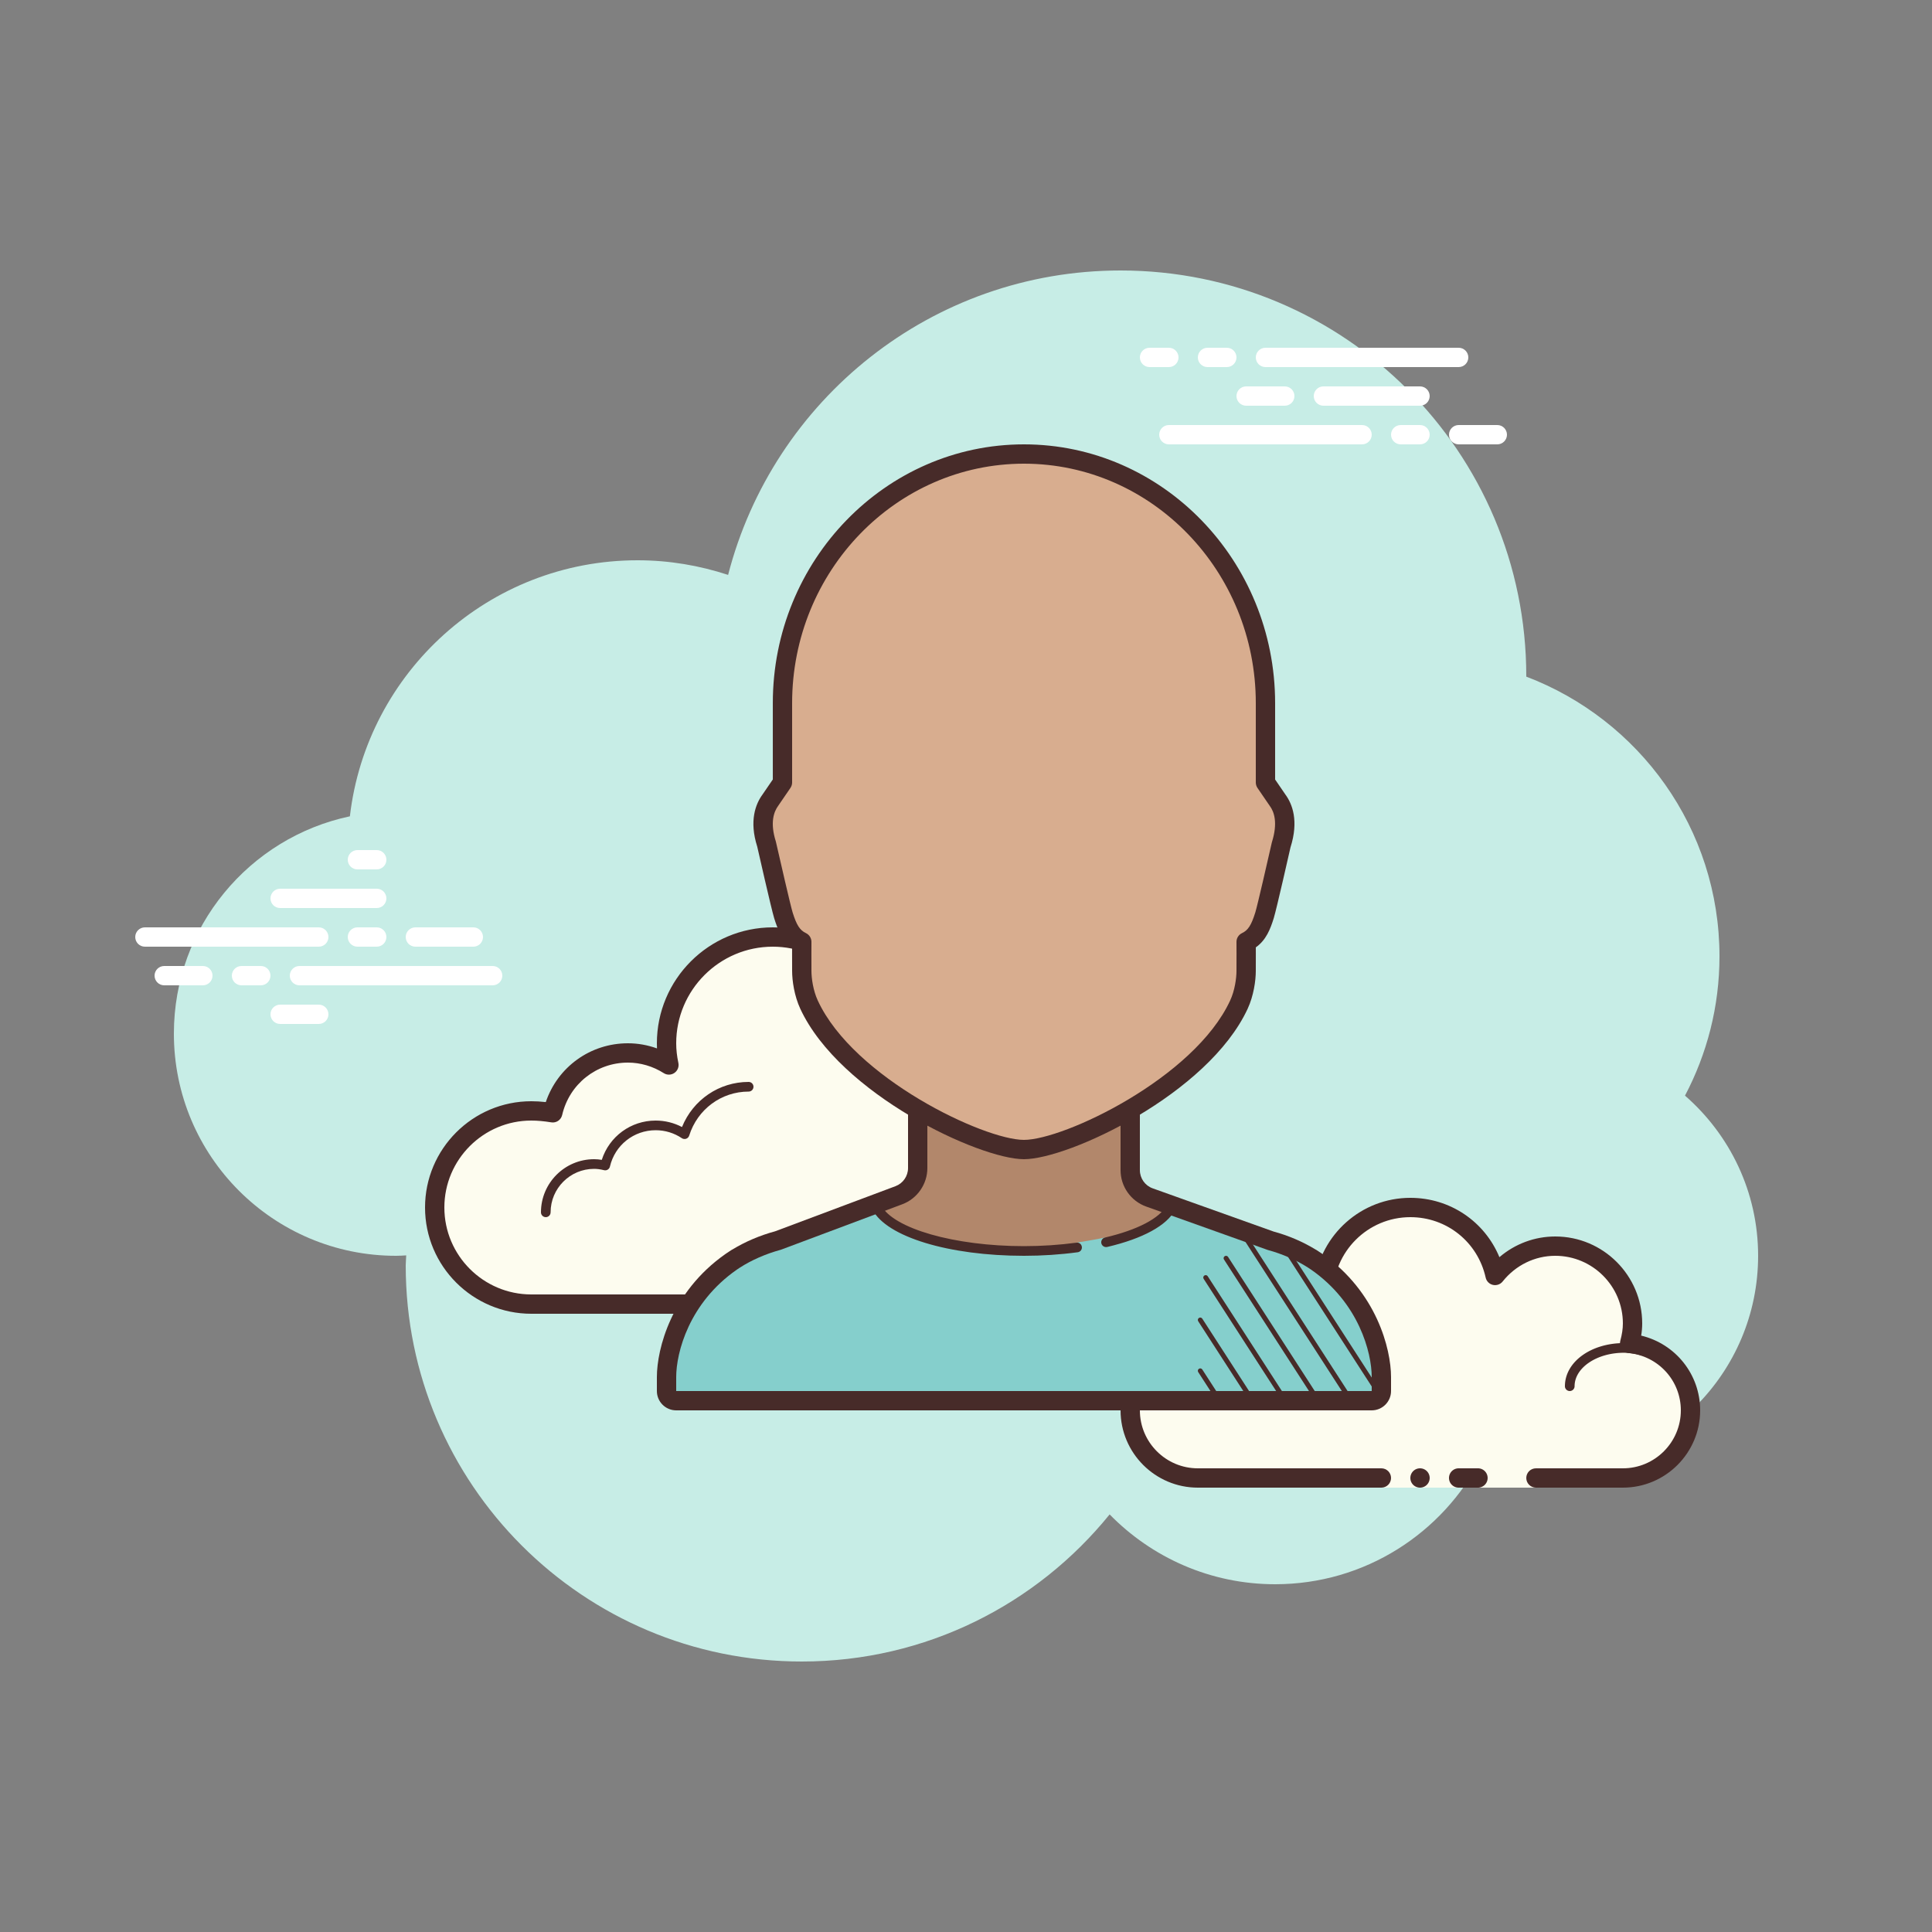 <svg xmlns="http://www.w3.org/2000/svg" viewBox="0 0 100 100"><rect x="0" y="0" width="100" height="100" fill="#808080" stroke="none"/><path fill="#c7ede6" d="M87.215,56.71C88.35,54.555,89,52.105,89,49.5c0-6.621-4.159-12.257-10.001-14.478 C78.999,35.015,79,35.008,79,35c0-11.598-9.402-21-21-21c-9.784,0-17.981,6.701-20.313,15.757C36.211,29.272,34.638,29,33,29 c-7.692,0-14.023,5.793-14.89,13.252C12.906,43.353,9,47.969,9,53.5C9,59.851,14.149,65,20.5,65c0.177,0,0.352-0.012,0.526-0.022 C21.022,65.153,21,65.324,21,65.5C21,76.822,30.178,86,41.5,86c6.437,0,12.175-2.972,15.934-7.614C59.612,80.611,62.64,82,66,82 c4.65,0,8.674-2.65,10.666-6.518C77.718,75.817,78.837,76,80,76c6.075,0,11-4.925,11-11C91,61.689,89.53,58.727,87.215,56.71z"/><path fill="#fff" d="M60.5 19h-1c-.276 0-.5-.224-.5-.5s.224-.5.5-.5h1c.276 0 .5.224.5.5S60.776 19 60.5 19zM63.5 19h-1c-.276 0-.5-.224-.5-.5s.224-.5.5-.5h1c.276 0 .5.224.5.5S63.776 19 63.5 19zM66.5 21h-2c-.276 0-.5-.224-.5-.5s.224-.5.5-.5h2c.276 0 .5.224.5.5S66.776 21 66.5 21zM73.5 23h-1c-.276 0-.5-.224-.5-.5s.224-.5.5-.5h1c.276 0 .5.224.5.5S73.776 23 73.5 23zM77.5 23h-2c-.276 0-.5-.224-.5-.5s.224-.5.5-.5h2c.276 0 .5.224.5.5S77.776 23 77.5 23zM70.5 23h-10c-.276 0-.5-.224-.5-.5s.224-.5.5-.5h10c.276 0 .5.224.5.5S70.776 23 70.5 23zM73.5 21h-5c-.276 0-.5-.224-.5-.5s.224-.5.5-.5h5c.276 0 .5.224.5.5S73.776 21 73.5 21zM75.5 19h-10c-.276 0-.5-.224-.5-.5s.224-.5.5-.5h10c.276 0 .5.224.5.5S75.776 19 75.5 19z"/><g><path fill="#fff" d="M19.5 45h-1c-.276 0-.5-.224-.5-.5s.224-.5.5-.5h1c.276 0 .5.224.5.5S19.776 45 19.5 45zM19.5 47h-5c-.276 0-.5-.224-.5-.5s.224-.5.5-.5h5c.276 0 .5.224.5.5S19.776 47 19.5 47zM24.5 49h-3c-.276 0-.5-.224-.5-.5s.224-.5.5-.5h3c.276 0 .5.224.5.5S24.776 49 24.5 49zM25.5 51h-10c-.276 0-.5-.224-.5-.5s.224-.5.5-.5h10c.276 0 .5.224.5.5S25.776 51 25.5 51zM19.5 49h-1c-.276 0-.5-.224-.5-.5s.224-.5.5-.5h1c.276 0 .5.224.5.5S19.776 49 19.5 49zM10.5 51h-2C8.224 51 8 50.776 8 50.5S8.224 50 8.5 50h2c.276 0 .5.224.5.5S10.776 51 10.5 51zM16.5 53h-2c-.276 0-.5-.224-.5-.5s.224-.5.5-.5h2c.276 0 .5.224.5.5S16.776 53 16.5 53zM16.5 49h-9C7.224 49 7 48.776 7 48.5S7.224 48 7.5 48h9c.276 0 .5.224.5.5S16.776 49 16.5 49zM13.5 51h-1c-.276 0-.5-.224-.5-.5s.224-.5.5-.5h1c.276 0 .5.224.5.5S13.776 51 13.5 51z"/></g><g><path fill="#fdfcef" d="M54.374,57.547c0.078-0.351,0.126-0.672,0.126-1.047c0-2.761-2.239-5-5-5 c-1.656,0-3.113,0.815-4.022,2.055C45.25,50.726,42.887,48.5,40,48.5c-3.038,0-5.5,2.462-5.5,5.5c0,0.386,0.047,0.759,0.124,1.122 C34.007,54.733,33.283,54.5,32.5,54.5c-1.898,0-3.479,1.325-3.889,3.098C28.256,57.542,27.887,57.5,27.5,57.5c-2.761,0-5,2.239-5,5 s2.239,5,5,5s11,0,11,0h4c0,0,8.239,0,11,0s5-2.239,5-5C58.5,60.038,56.717,57.962,54.374,57.547z"/><path fill="#472b29" d="M53.5,68h-26c-3.033,0-5.5-2.467-5.5-5.5s2.467-5.5,5.5-5.5c0.24,0,0.484,0.014,0.75,0.044 C28.864,55.23,30.552,54,32.5,54c0.514,0,1.022,0.091,1.506,0.266C34.002,54.177,34,54.088,34,54c0-3.309,2.691-6,6-6 c2.737,0,5.103,1.885,5.792,4.452C46.798,51.52,48.103,51,49.5,51c3.033,0,5.5,2.467,5.5,5.5c0,0.223-0.015,0.437-0.047,0.665 C57.326,57.813,59,59.981,59,62.5C59,65.533,56.533,68,53.5,68z M27.5,58c-2.481,0-4.5,2.019-4.5,4.5s2.019,4.5,4.5,4.5h26 c2.481,0,4.5-2.019,4.5-4.5c0-2.204-1.562-4.08-3.714-4.461c-0.134-0.023-0.253-0.101-0.329-0.215 c-0.076-0.113-0.102-0.253-0.072-0.386C53.967,57.073,54,56.801,54,56.5c0-2.481-2.019-4.5-4.5-4.5 c-1.437,0-2.756,0.674-3.619,1.851c-0.124,0.169-0.338,0.243-0.54,0.185c-0.201-0.057-0.345-0.233-0.362-0.441 C44.772,51.018,42.585,49,40,49c-2.757,0-5,2.243-5,5c0,0.327,0.037,0.66,0.113,1.019c0.042,0.197-0.039,0.399-0.204,0.514 c-0.164,0.115-0.383,0.121-0.552,0.013C33.792,55.188,33.149,55,32.5,55c-1.634,0-3.033,1.115-3.402,2.711 c-0.059,0.256-0.304,0.426-0.567,0.381C28.14,58.029,27.812,58,27.5,58z"/><path fill="#472b29" d="M28.25 63C28.112 63 28 62.888 28 62.75c0-1.517 1.233-2.75 2.75-2.75.129 0 .259.011.398.034C31.536 58.825 32.65 58 33.937 58c.479 0 .944.115 1.363.335C35.872 56.926 37.221 56 38.75 56c.138 0 .25.112.25.25s-.112.25-.25.25c-1.414 0-2.65.917-3.078 2.28-.024.075-.082.135-.156.161-.075.026-.157.016-.223-.028-.402-.271-.871-.413-1.356-.413-1.135 0-2.109.774-2.368 1.883-.015.065-.056.122-.113.156-.056.036-.125.046-.19.03-.193-.047-.358-.069-.517-.069-1.241 0-2.25 1.009-2.25 2.25C28.5 62.888 28.388 63 28.25 63zM51.25 60C51.112 60 51 59.888 51 59.75c0-1.241 1.29-2.25 2.875-2.25.367 0 .799.085 1.081.165.133.038.21.176.173.309s-.177.209-.309.173C54.582 58.079 54.191 58 53.875 58c-1.31 0-2.375.785-2.375 1.75C51.5 59.888 51.388 60 51.25 60z"/></g><g><path fill="#fdfcef" d="M79.5,76.5H84c1.933,0,3.5-1.567,3.5-3.5c0-1.814-1.385-3.288-3.152-3.465 C84.437,69.203,84.5,68.86,84.5,68.5c0-2.209-1.791-4-4-4c-1.266,0-2.382,0.6-3.115,1.518C76.936,64.007,75.147,62.5,73,62.5 c-2.485,0-4.5,2.015-4.5,4.5c0,0.104,0.024,0.202,0.031,0.304C67.996,66.809,67.286,66.5,66.5,66.5c-1.657,0-3,1.343-3,3 c0,0.127,0.022,0.247,0.037,0.37C63.072,69.641,62.554,69.5,62,69.5c-1.933,0-3.5,1.567-3.5,3.5s1.567,3.5,3.5,3.5s9.5,0,9.5,0V77 h8V76.5z"/><path fill="#472b29" d="M84,77h-4.5c-0.276,0-0.5-0.224-0.5-0.5s0.224-0.5,0.5-0.5H84c1.654,0,3-1.346,3-3 c0-1.538-1.162-2.813-2.702-2.967c-0.146-0.015-0.278-0.093-0.362-0.213c-0.083-0.121-0.109-0.272-0.071-0.414 C83.957,69.063,84,68.775,84,68.5c0-1.93-1.57-3.5-3.5-3.5c-1.057,0-2.049,0.485-2.724,1.331c-0.12,0.15-0.315,0.217-0.503,0.175 c-0.188-0.043-0.333-0.19-0.375-0.378C76.487,64.286,74.884,63,73,63c-2.206,0-4,1.794-4,4c0,0.037,0.006,0.073,0.012,0.109 c0.007,0.053,0.014,0.107,0.018,0.162c0.014,0.204-0.099,0.396-0.283,0.484c-0.185,0.088-0.405,0.056-0.555-0.084 C67.723,67.238,67.123,67,66.5,67c-1.378,0-2.5,1.122-2.5,2.5c0,0.075,0.012,0.146,0.021,0.219 c0.026,0.183-0.046,0.407-0.197,0.516c-0.149,0.108-0.34,0.166-0.508,0.084C62.888,70.107,62.444,70,62,70c-1.654,0-3,1.346-3,3 s1.346,3,3,3h9.5c0.276,0,0.5,0.224,0.5,0.5S71.776,77,71.5,77H62c-2.206,0-4-1.794-4-4s1.794-4,4-4 c0.343,0,0.684,0.046,1.019,0.139C63.2,67.378,64.692,66,66.5,66c0.538,0,1.063,0.126,1.541,0.363C68.354,63.906,70.458,62,73,62 c2.058,0,3.847,1.227,4.609,3.071C78.416,64.382,79.432,64,80.5,64c2.481,0,4.5,2.019,4.5,4.5c0,0.206-0.017,0.413-0.053,0.631 C86.722,69.558,88,71.134,88,73C88,75.206,86.206,77,84,77z"/><path fill="#472b29" d="M73.5 76A.5.5 0 1 0 73.5 77 .5.5 0 1 0 73.5 76zM76.5 77h-1c-.276 0-.5-.224-.5-.5s.224-.5.5-.5h1c.276 0 .5.224.5.5S76.776 77 76.5 77zM81.25 72C81.112 72 81 71.888 81 71.75c0-1.252 1.341-2.232 3.053-2.232.135 0 .713.039 1.037.163.129.049.193.194.144.323-.049.129-.194.194-.323.144-.22-.084-.707-.129-.858-.129-1.408 0-2.553.777-2.553 1.732C81.5 71.888 81.388 72 81.25 72z"/></g><g><path fill="#b2876b" d="M68.035,65.244c-0.682-0.45-1.458-0.805-2.285-1.029l-6.255-2.235 c-0.597-0.213-0.995-0.779-0.995-1.413V57.5h-11v2.96c0,0.626-0.388,1.185-0.974,1.405l-6.276,2.35 c-0.827,0.225-1.603,0.58-2.285,1.029c-2.858,1.928-3.465,4.837-3.465,6.035V72c0,0.276,0.224,0.5,0.5,0.5h36 c0.276,0,0.5-0.223,0.5-0.5l0-0.721C71.5,70.082,70.893,67.172,68.035,65.244z"/><path fill="#d8ad8f" d="M65.586,40.627L65.5,40.5v-4.105c0-7.11-5.607-12.895-12.5-12.895s-12.5,5.785-12.5,12.895V40.5 l-0.086,0.127c-0.195,0.287-0.462,0.68-0.535,0.782c-0.299,0.405-0.573,1.119-0.209,2.259c0.369,1.618,0.778,3.38,0.879,3.709 c0.185,0.59,0.365,0.985,0.738,1.248l0.213,0.15l-0.002,0.585c-0.001,0.251-0.002,0.436,0.002,0.884 c0,0.439,0.098,1.157,0.375,1.754c1.934,4.175,8.968,7.5,11.125,7.5s9.191-3.326,11.125-7.5c0.277-0.598,0.375-1.314,0.375-1.746 c0.004-0.458,0.003-0.642,0.002-0.893L64.5,48.776l0.213-0.15c0.412-0.291,0.585-0.759,0.74-1.253 c0.136-0.445,0.825-3.48,0.853-3.613c0.386-1.222,0.115-1.943-0.178-2.341C66.039,41.292,65.737,40.849,65.586,40.627z"/><path fill="#85cfcc" d="M68.035,65.244c-0.682-0.45-1.458-0.805-2.285-1.029l-5.219-1.809 c-0.306,0.738-1.43,1.381-3.032,1.806l-0.307-0.157c-0.393,0.092-1.485,0.267-1.526,0.273L55.5,64.593c0,0-1.664,0.157-2.563,0.157 c-3.822,0-6.984-0.999-7.578-2.306l-5.11,1.771c-0.827,0.225-1.603,0.58-2.285,1.029c-2.858,1.928-3.465,4.837-3.465,6.035 c0,0.916,0,1.221,0,1.221h37c0,0,0-0.305,0-1.221C71.5,70.082,70.893,67.172,68.035,65.244z"/><path fill="#472b29" d="M71,73H35c-0.551,0-1-0.448-1-1v-0.721c0-1.47,0.754-4.404,3.531-6.359 c0.006-0.005,0.014-0.01,0.021-0.015c0.018-0.012,0.036-0.024,0.054-0.037c0.08-0.055,0.162-0.11,0.246-0.163 c0.019-0.013,0.039-0.023,0.06-0.033c0.664-0.404,1.418-0.726,2.208-0.94l6.232-2.336C46.739,61.251,47,60.875,47,60.46V57.5h1 v2.96c0,0.83-0.522,1.583-1.299,1.873l-6.276,2.351c-0.8,0.219-1.524,0.537-2.142,0.936l-0.148,0.099 C35.668,67.437,35,70,35,71.279V72l36,0v-0.721c0-1.278-0.668-3.842-3.135-5.561l-0.149-0.099 c-0.617-0.398-1.338-0.715-2.097-0.921l-6.292-2.247C58.534,62.168,58,61.412,58,60.568V57.5h1v3.068 c0,0.422,0.267,0.8,0.664,0.941l6.255,2.235c0.757,0.204,1.507,0.524,2.17,0.928c0.02,0.009,0.04,0.02,0.059,0.033 c0.083,0.053,0.166,0.108,0.246,0.163c0.018,0.012,0.036,0.024,0.054,0.037c0.007,0.005,0.014,0.01,0.021,0.015 C71.246,66.875,72,69.809,72,71.279L72,72C72,72.551,71.551,73,71,73z"/><path fill="#472b29" d="M57.25 64.548c-.114 0-.217-.078-.244-.193-.031-.134.052-.269.187-.3 1.68-.392 2.843-1 3.191-1.67.063-.123.217-.168.337-.106.123.063.17.214.106.337-.422.811-1.672 1.495-3.521 1.927C57.288 64.546 57.269 64.548 57.25 64.548zM53 65c-3.887 0-7.109-.981-7.838-2.385-.063-.123-.016-.273.107-.337.123-.063.273-.016.337.107C46.231 63.591 49.41 64.5 53 64.5c.922 0 1.836-.061 2.716-.179.14-.024.263.077.281.214.019.137-.077.263-.214.281C54.881 64.938 53.945 65 53 65zM71.625 72.625c-.041 0-.081-.02-.105-.057l-5.25-8.125c-.038-.058-.021-.135.037-.173.059-.038.136-.021.173.037l5.25 8.125c.038.058.021.135-.037.173C71.672 72.619 71.648 72.625 71.625 72.625zM69.925 72.625c-.041 0-.081-.02-.105-.057l-5.686-8.799c-.038-.058-.021-.135.037-.173.058-.037.136-.021.173.037l5.686 8.799c.038.058.021.135-.037.173C69.972 72.619 69.948 72.625 69.925 72.625zM68.225 72.625c-.041 0-.081-.02-.105-.057l-4.766-7.375c-.038-.058-.021-.135.037-.173.058-.037.136-.021.173.037l4.766 7.375c.038.058.021.135-.037.173C68.272 72.619 68.249 72.625 68.225 72.625zM66.525 72.625c-.041 0-.081-.02-.105-.057l-4.119-6.375c-.038-.058-.021-.135.037-.173.059-.037.136-.021.173.037l4.119 6.375c.038.058.021.135-.037.173C66.572 72.619 66.548 72.625 66.525 72.625zM64.825 72.625c-.041 0-.081-.02-.105-.057l-2.7-4.179c-.038-.058-.021-.135.037-.173.059-.037.136-.021.173.037l2.7 4.179c.038.058.021.135-.037.173C64.872 72.619 64.849 72.625 64.825 72.625zM63.125 72.625c-.041 0-.081-.02-.105-.057l-1-1.548c-.038-.058-.021-.135.037-.173.059-.036.136-.021.173.037l1 1.548c.038.058.021.135-.037.173C63.172 72.619 63.148 72.625 63.125 72.625zM53 60c-2.312 0-9.532-3.372-11.579-7.79C41.111 51.54 41 50.758 41 50.25c-.004-.453-.003-.638-.002-.891l.001-.325c-.534-.376-.753-.949-.928-1.51-.149-.487-.848-3.573-.877-3.704-.426-1.334-.085-2.21.278-2.702.078-.109.378-.552.529-.773v-3.952C40 29.009 45.832 23 53 23s13 6.009 13 13.395v3.952c.149.22.447.658.531.776.362.493.701 1.367.264 2.739-.019.09-.717 3.176-.865 3.66-.176.564-.395 1.137-.929 1.513l.001.325c.001.252.002.438-.002.896 0 .503-.111 1.285-.421 1.956C62.532 56.628 55.312 60 53 60zM53 24c-6.617 0-12 5.56-12 12.395V40.5c0 .1-.03.198-.086.281 0 0-.522.769-.633.925-.23.312-.433.879-.123 1.853.211.924.754 3.297.868 3.669.206.659.374.92.689 1.07C41.889 48.382 42 48.557 42 48.75l-.002.615c-.001.248-.002.43.002.88 0 .388.086 1.021.329 1.544C44.187 55.803 50.934 59 53 59s8.812-3.197 10.671-7.21C63.914 51.267 64 50.633 64 50.25c.004-.455.003-.637.002-.885L64 48.75c0-.193.111-.368.285-.451.316-.15.483-.411.69-1.073.113-.369.656-2.743.856-3.625.321-1.015.118-1.583-.107-1.887-.001-.002-.003-.004-.005-.007-.111-.156-.633-.925-.633-.925C65.03 40.698 65 40.6 65 40.5v-4.105C65 29.56 59.617 24 53 24z"/></g></svg>